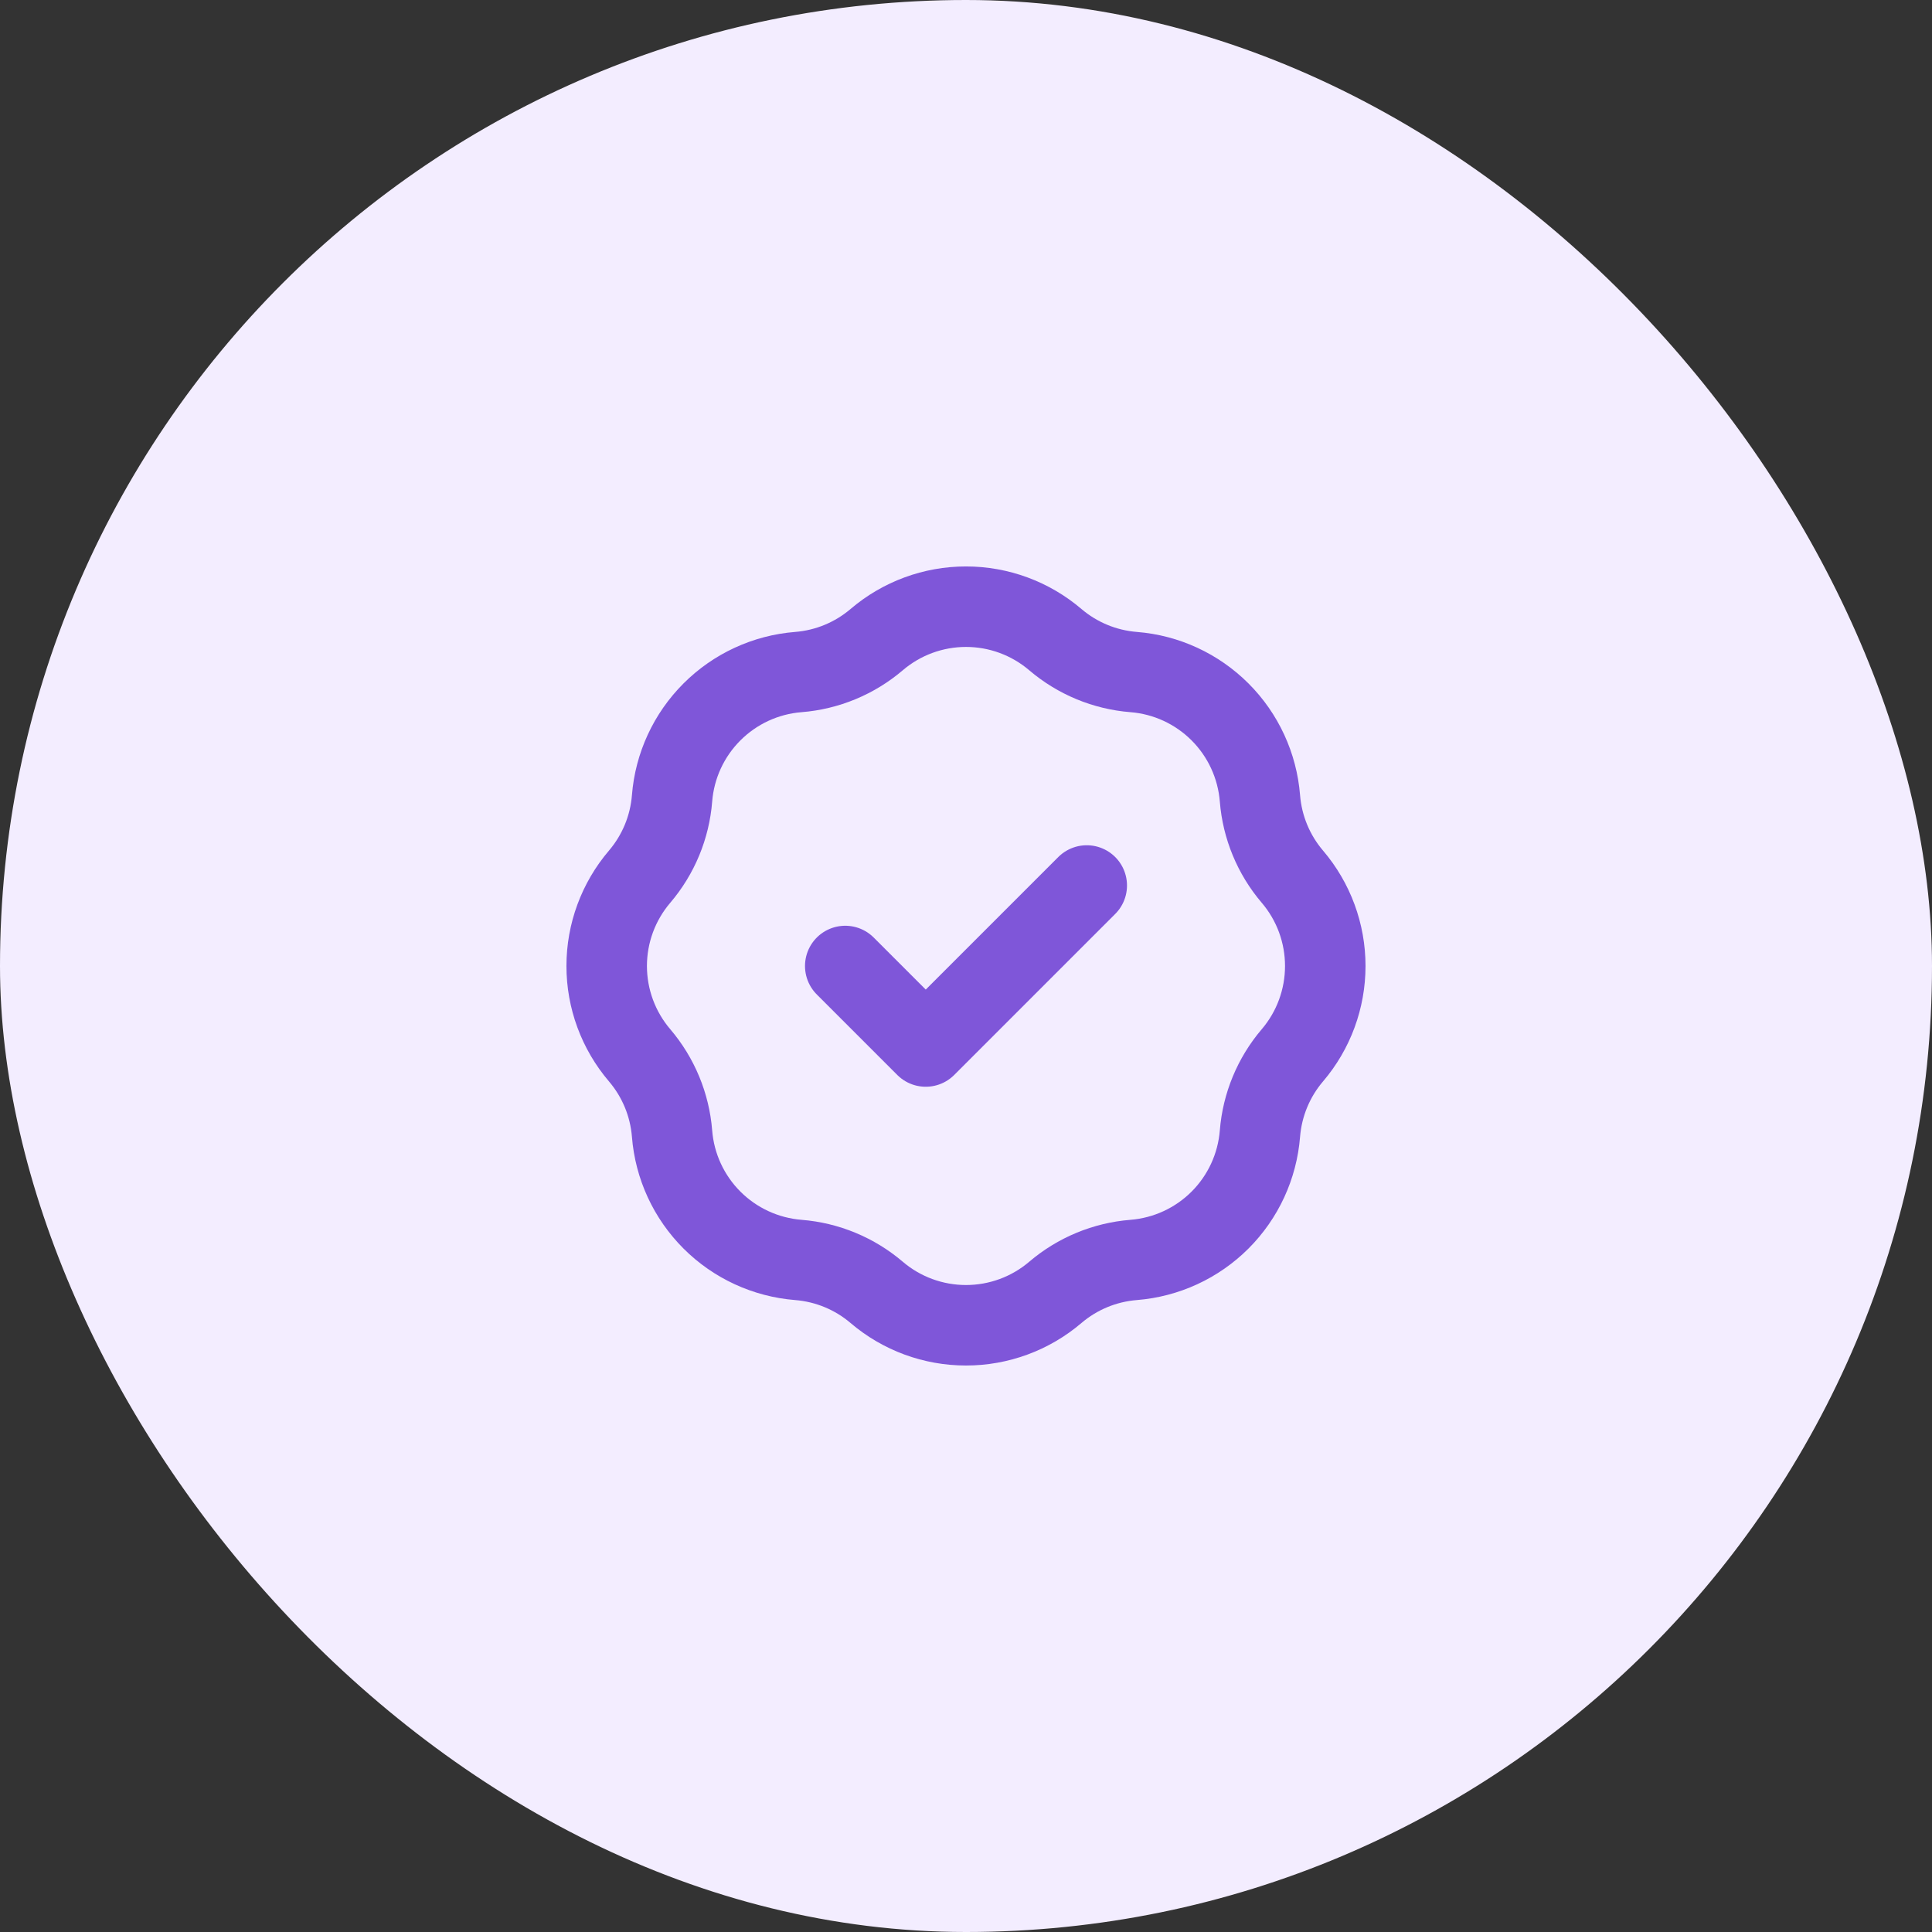 <svg width="48" height="48" viewBox="0 0 48 48" fill="none" xmlns="http://www.w3.org/2000/svg">
<rect x="0" y="0" width="48" height="48" fill="#333333" stroke="none"/>
<rect width="48" height="48" rx="24" fill="#F3EDFF"/>
<path d="M21 24L23 26L27 22M19.835 16.697C20.552 16.64 21.233 16.358 21.781 15.891C22.4 15.363 23.186 15.073 24 15.073C24.813 15.073 25.6 15.363 26.219 15.891C26.767 16.358 27.448 16.64 28.165 16.697C28.976 16.761 29.737 17.113 30.312 17.688C30.887 18.263 31.238 19.024 31.303 19.835C31.36 20.552 31.642 21.233 32.109 21.781C32.637 22.4 32.926 23.186 32.926 24C32.926 24.813 32.637 25.6 32.109 26.219C31.642 26.767 31.36 27.448 31.303 28.165C31.238 28.976 30.887 29.737 30.312 30.312C29.737 30.887 28.976 31.238 28.165 31.303C27.448 31.36 26.767 31.642 26.219 32.109C25.6 32.637 24.813 32.926 24 32.926C23.186 32.926 22.4 32.637 21.781 32.109C21.233 31.642 20.552 31.36 19.835 31.303C19.024 31.238 18.263 30.887 17.688 30.312C17.113 29.737 16.761 28.976 16.697 28.165C16.64 27.448 16.358 26.767 15.891 26.219C15.363 25.6 15.073 24.813 15.073 24C15.073 23.186 15.363 22.4 15.891 21.781C16.358 21.233 16.64 20.552 16.697 19.835C16.761 19.024 17.113 18.263 17.688 17.688C18.263 17.113 19.024 16.761 19.835 16.697Z" stroke="#7F56D9" stroke-width="2" stroke-linecap="round" stroke-linejoin="round"/>
</svg>

